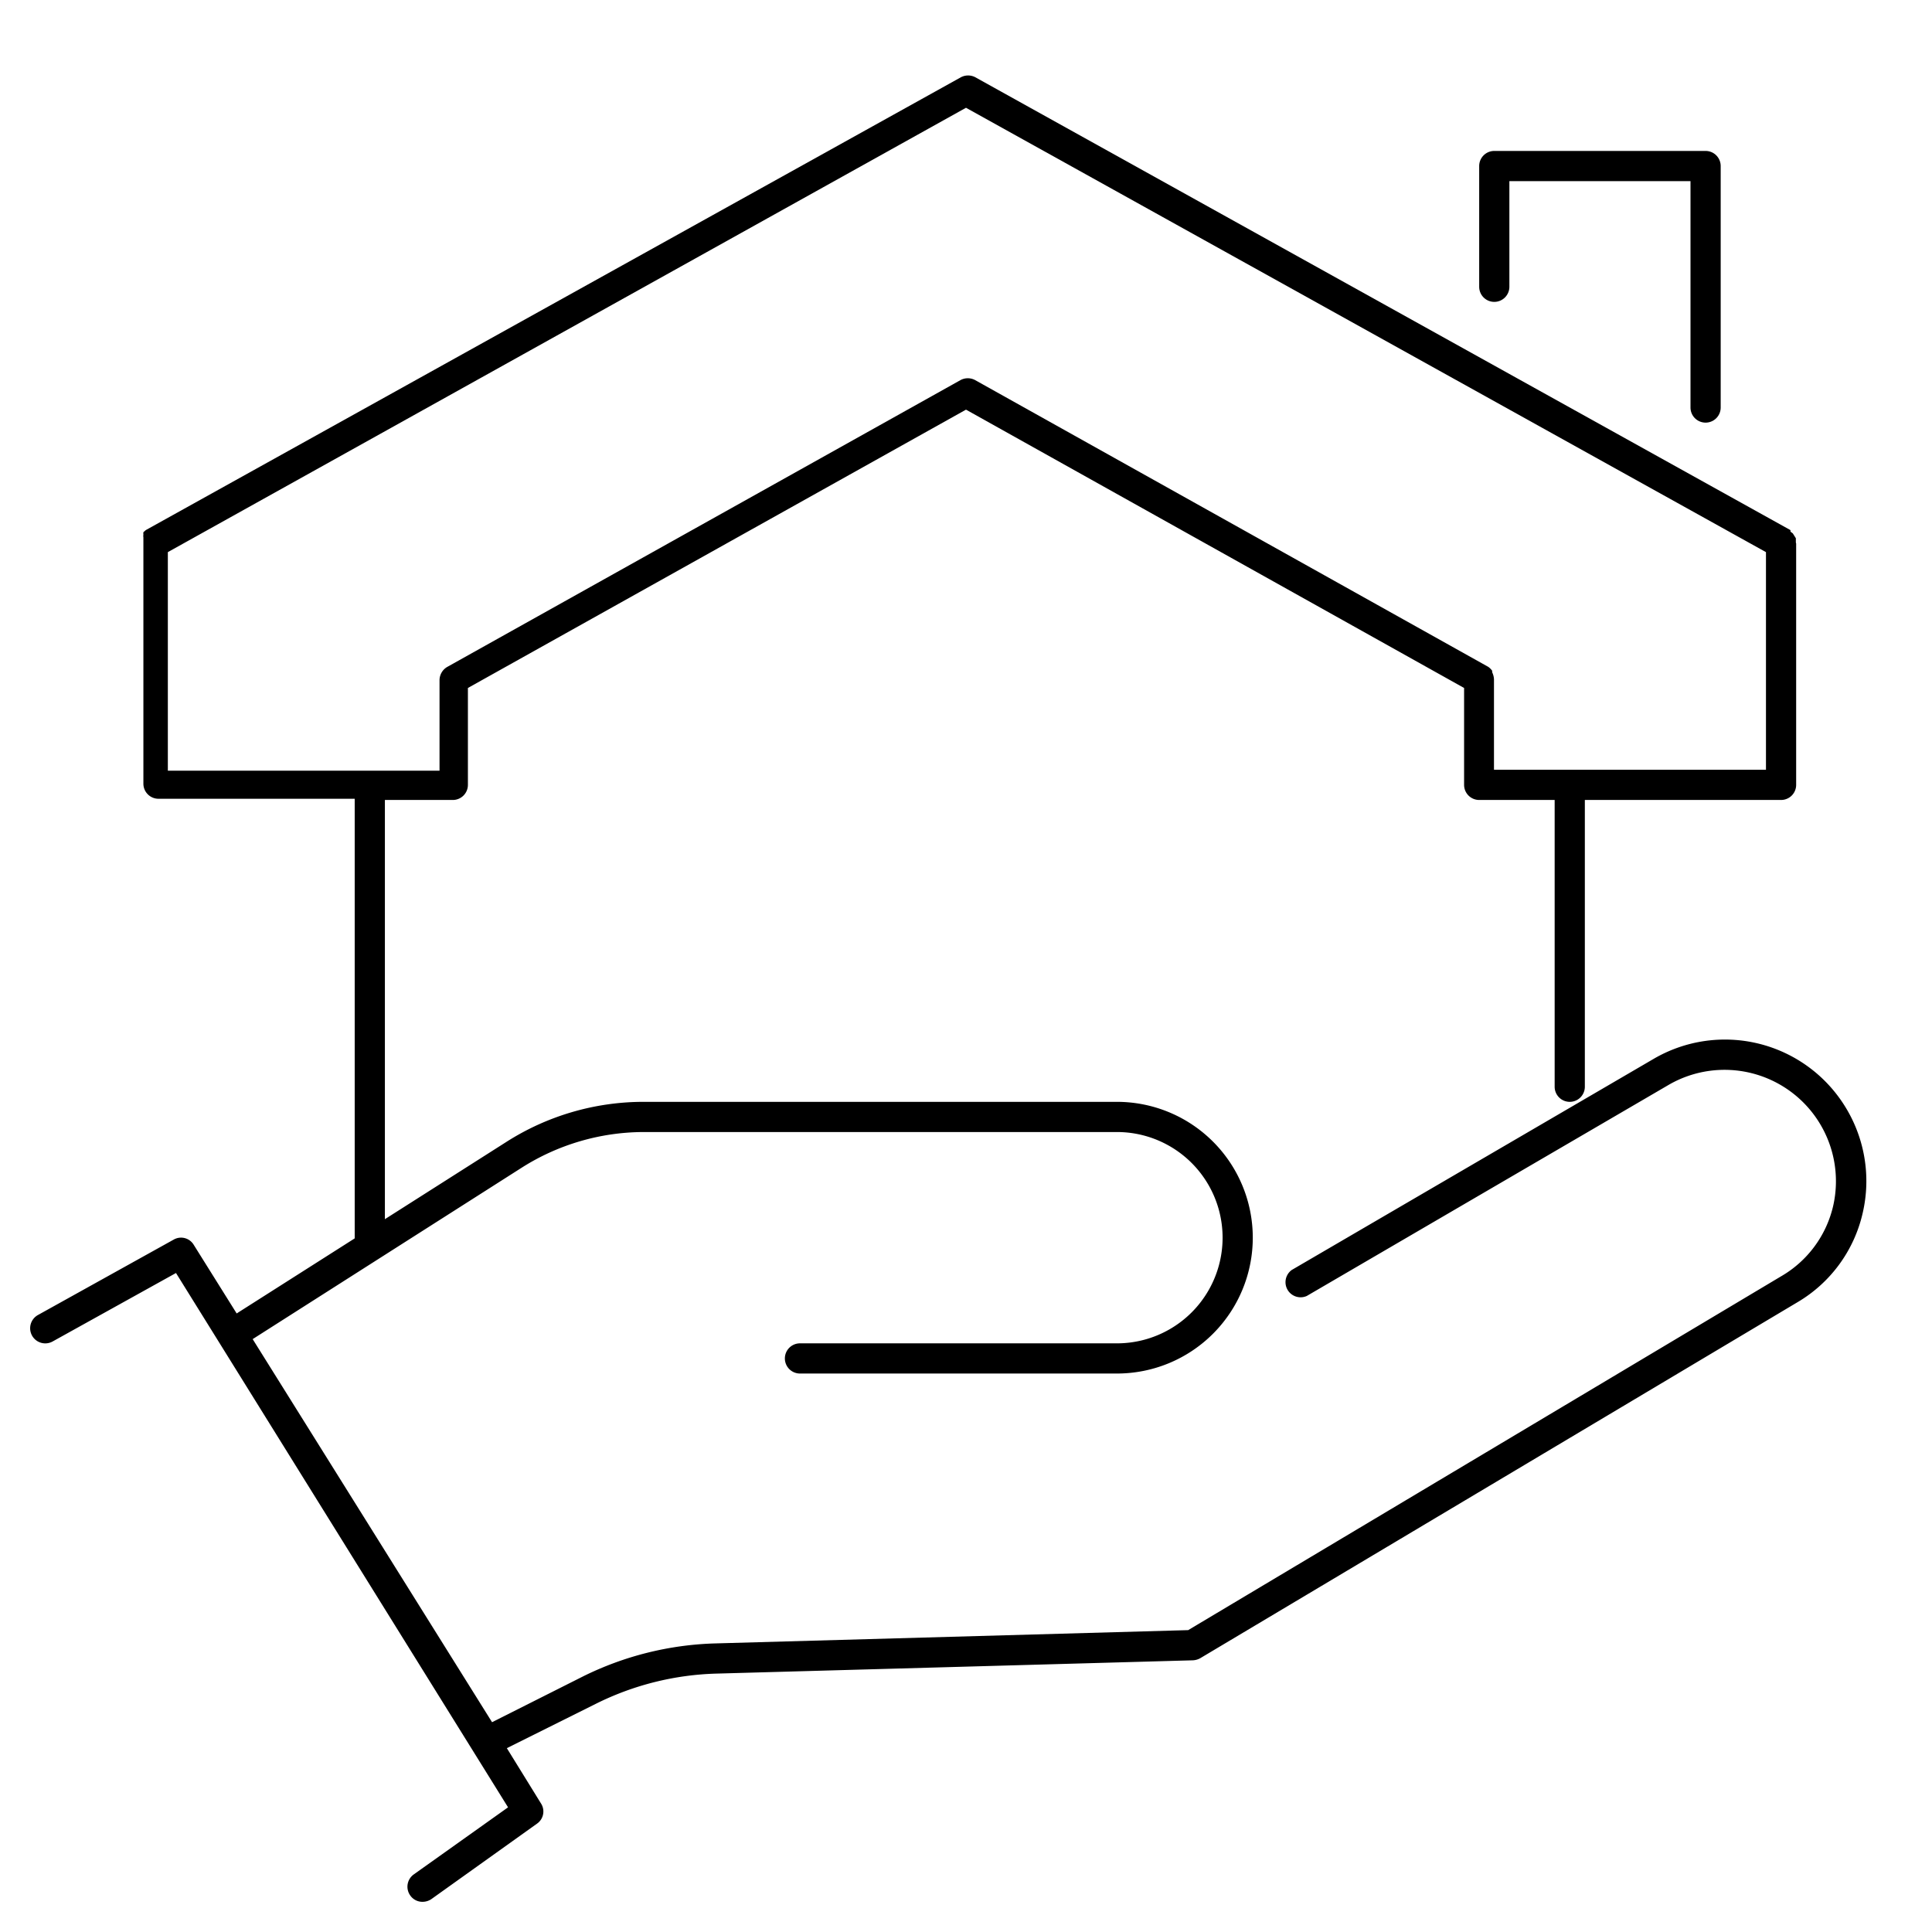 <svg xmlns="http://www.w3.org/2000/svg" viewBox="0 0 64 64">
   
    <path
        d="M59.49,17.94s0-.07,0-.11a1538627839383,1538627839383,0,0,0-.1-.16l-.08-.06a.12.12,0,0,0,0-.05l-27-15a.51.51,0,0,0-.48,0l-27,15,0,0-.08.07a.35.35,0,0,0,0,.08.26.26,0,0,0,0,.09s0,.06,0,.1,0,0,0,.06v8a.5.5,0,0,0,.5.5h6.5V41a.5.5,0,0,0,1,0V26.5H15a.5.5,0,0,0,.5-.5V22.79L32,13.57l16.5,9.22V26a.5.5,0,0,0,.5.5h2.5V36a.5.5,0,0,0,1,0V26.5H59a.5.5,0,0,0,.5-.5V18S59.49,18,59.49,17.94Zm-10,7.56v-3a.6.6,0,0,0-.06-.23l0-.05a.53.53,0,0,0-.13-.13l0,0-17-9.5a.51.51,0,0,0-.48,0l-17,9.5a.51.51,0,0,0-.26.44v3h-9V18.29L32,3.57,58.5,18.29V25.5Z" />
    <path
        d="M49.5,10a.5.5,0,0,0,.5-.5V6h6v7.5a.5.5,0,0,0,1,0v-8a.5.5,0,0,0-.5-.5h-7a.5.5,0,0,0-.5.5v4A.5.5,0,0,0,49.5,10Z" />
    <path fill="currentColor"
        d="M61.08,36.59a4.68,4.68,0,0,0-6.29-1.52l-12,7a.5.5,0,0,0,.5.86l12-7a3.69,3.69,0,0,1,5.44,4A3.64,3.64,0,0,1,59,42.28L39.36,54l-15.66.44a10.52,10.52,0,0,0-4.4,1.1l-3,1.51h0L8.37,44.36l8.93-5.69a7.57,7.57,0,0,1,4-1.17H37a3.5,3.5,0,0,1,0,7H26.5a.5.5,0,0,0,0,1H37a4.5,4.5,0,0,0,0-9H21.33a8.45,8.45,0,0,0-4.56,1.33L7.84,43.51,6.42,41.24a.49.49,0,0,0-.66-.18l-4.5,2.5a.5.5,0,1,0,.48.88l4.09-2.27,11,17.7-3.12,2.22a.5.5,0,0,0-.12.7A.49.49,0,0,0,14,63a.52.52,0,0,0,.29-.09l3.5-2.5a.49.49,0,0,0,.13-.67l-1.13-1.83,2.95-1.47a9.53,9.53,0,0,1,4-1L39.51,55a.55.55,0,0,0,.25-.07L59.54,43.14A4.62,4.62,0,0,0,61.7,40.2,4.68,4.68,0,0,0,61.08,36.59Z" />
</svg>